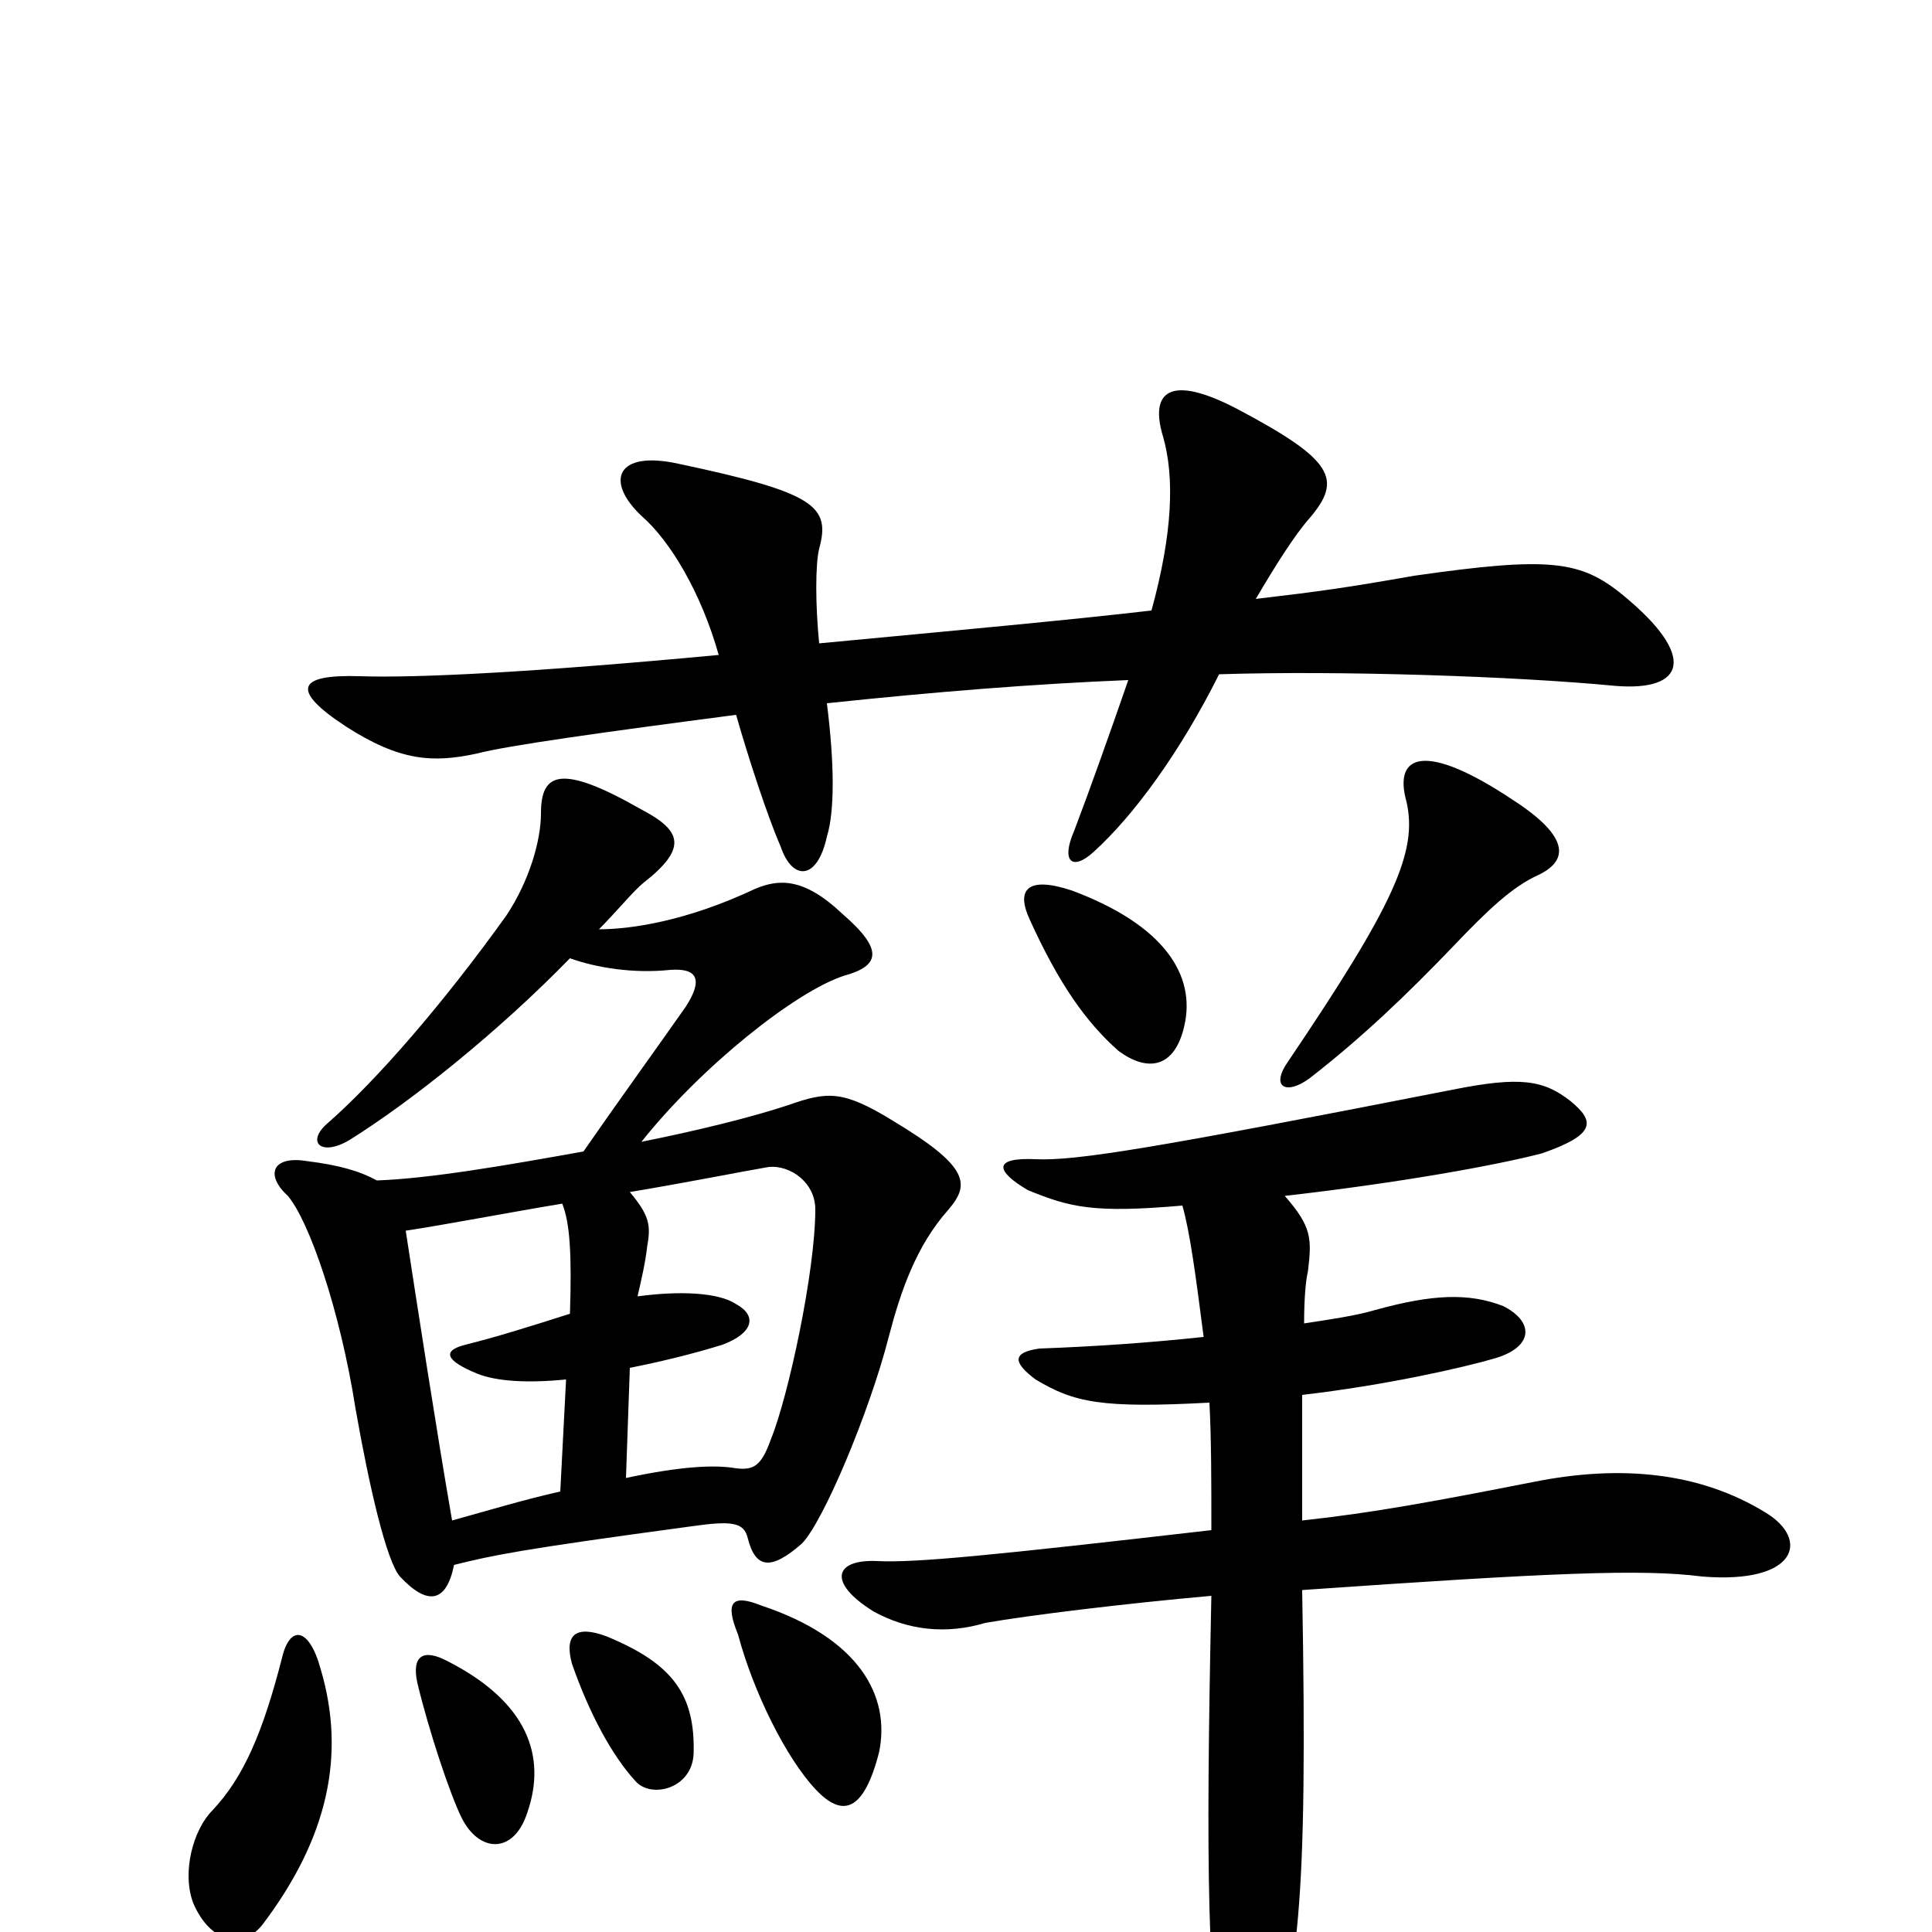 <svg xmlns="http://www.w3.org/2000/svg" viewBox="0 -1000 1000 1000">
	<path fill="#000000" d="M166 -136C160 -158 150 -159 146 -142C136 -103 126 -80 110 -63C100 -53 94 -31 100 -15C109 6 126 9 136 -4C170 -49 179 -92 166 -136ZM273 -62C283 -91 273 -119 232 -140C219 -147 213 -143 216 -129C222 -104 233 -71 239 -59C248 -41 266 -40 273 -62ZM359 -92C360 -123 348 -139 314 -153C298 -159 292 -154 296 -139C305 -113 317 -91 329 -78C337 -69 358 -74 359 -92ZM455 -93C461 -122 445 -152 394 -169C379 -175 375 -171 382 -154C390 -124 407 -90 422 -74C436 -59 447 -62 455 -93ZM424 -667C422 -687 422 -708 424 -716C430 -738 422 -745 351 -760C319 -767 313 -751 332 -733C347 -720 363 -693 372 -661C276 -652 216 -649 186 -650C154 -651 150 -643 179 -624C207 -606 224 -605 247 -610C262 -614 312 -621 381 -630C387 -609 397 -578 404 -562C410 -544 423 -544 428 -567C432 -580 432 -604 428 -636C485 -642 535 -646 584 -648C575 -622 564 -591 556 -570C549 -554 555 -549 566 -559C587 -578 611 -611 631 -651C693 -653 784 -650 836 -645C872 -642 879 -660 840 -692C818 -710 802 -712 732 -702C698 -696 684 -694 650 -690C660 -707 670 -723 678 -732C695 -752 690 -762 641 -788C605 -807 595 -797 602 -774C608 -753 607 -724 596 -684C553 -679 498 -674 424 -667ZM533 -524C548 -491 562 -471 579 -456C594 -445 608 -447 613 -469C619 -495 603 -521 555 -539C531 -547 526 -539 533 -524ZM783 -586C738 -616 721 -610 728 -585C734 -559 721 -531 667 -451C657 -437 666 -433 678 -442C705 -463 728 -485 752 -510C771 -530 783 -541 796 -547C811 -554 814 -566 783 -586ZM675 -315C675 -329 676 -338 677 -342C679 -359 679 -365 665 -381C726 -388 775 -397 798 -403C827 -413 825 -420 813 -430C799 -441 787 -443 752 -436C599 -406 557 -399 536 -400C514 -401 515 -394 532 -384C554 -375 566 -372 612 -376C616 -362 619 -339 623 -308C595 -305 566 -303 538 -302C524 -300 524 -295 536 -286C556 -274 570 -271 626 -274C627 -255 627 -233 627 -208C514 -195 474 -191 454 -192C432 -193 428 -181 452 -166C470 -156 490 -154 510 -160C533 -164 582 -170 627 -174C624 -31 625 30 634 74C638 96 647 97 654 76C672 24 677 -12 674 -177C803 -186 850 -188 881 -184C930 -180 937 -203 914 -217C880 -238 839 -242 794 -233C743 -223 711 -217 674 -213C674 -238 674 -260 674 -278C717 -283 757 -292 774 -297C794 -303 794 -316 778 -324C760 -331 741 -330 712 -322C702 -319 688 -317 675 -315ZM324 -235L326 -292C341 -295 358 -299 374 -304C390 -310 392 -319 381 -325C372 -331 352 -332 330 -329C332 -338 334 -346 335 -355C337 -366 336 -371 326 -383C356 -388 386 -394 398 -396C409 -397 422 -388 422 -374C422 -342 408 -277 399 -255C394 -241 390 -239 381 -240C370 -242 352 -241 324 -235ZM210 -363C230 -366 261 -372 291 -377C295 -367 296 -351 295 -320C273 -313 257 -308 241 -304C229 -301 230 -296 247 -289C257 -285 273 -284 293 -286L290 -228C272 -224 252 -218 234 -213C226 -259 216 -324 210 -363ZM295 -504C309 -499 328 -496 347 -498C361 -499 364 -493 355 -479C341 -459 320 -430 302 -404C263 -397 223 -390 195 -389C186 -394 175 -397 159 -399C141 -402 137 -392 149 -381C160 -368 176 -322 184 -271C191 -231 200 -192 207 -184C221 -169 231 -170 235 -190C255 -195 269 -198 358 -210C379 -213 385 -212 387 -204C391 -188 399 -187 415 -201C426 -212 450 -269 460 -308C466 -331 474 -355 491 -374C502 -387 502 -396 462 -420C436 -436 428 -435 408 -428C390 -422 362 -415 332 -409C363 -448 412 -487 437 -495C455 -500 458 -508 436 -527C416 -546 403 -545 391 -540C355 -523 326 -519 310 -519C319 -528 328 -539 333 -543C356 -561 353 -570 332 -581C290 -605 280 -600 280 -579C280 -565 274 -544 262 -526C229 -480 195 -441 170 -419C158 -409 166 -401 181 -410C213 -430 258 -466 295 -504Z"/>
</svg>